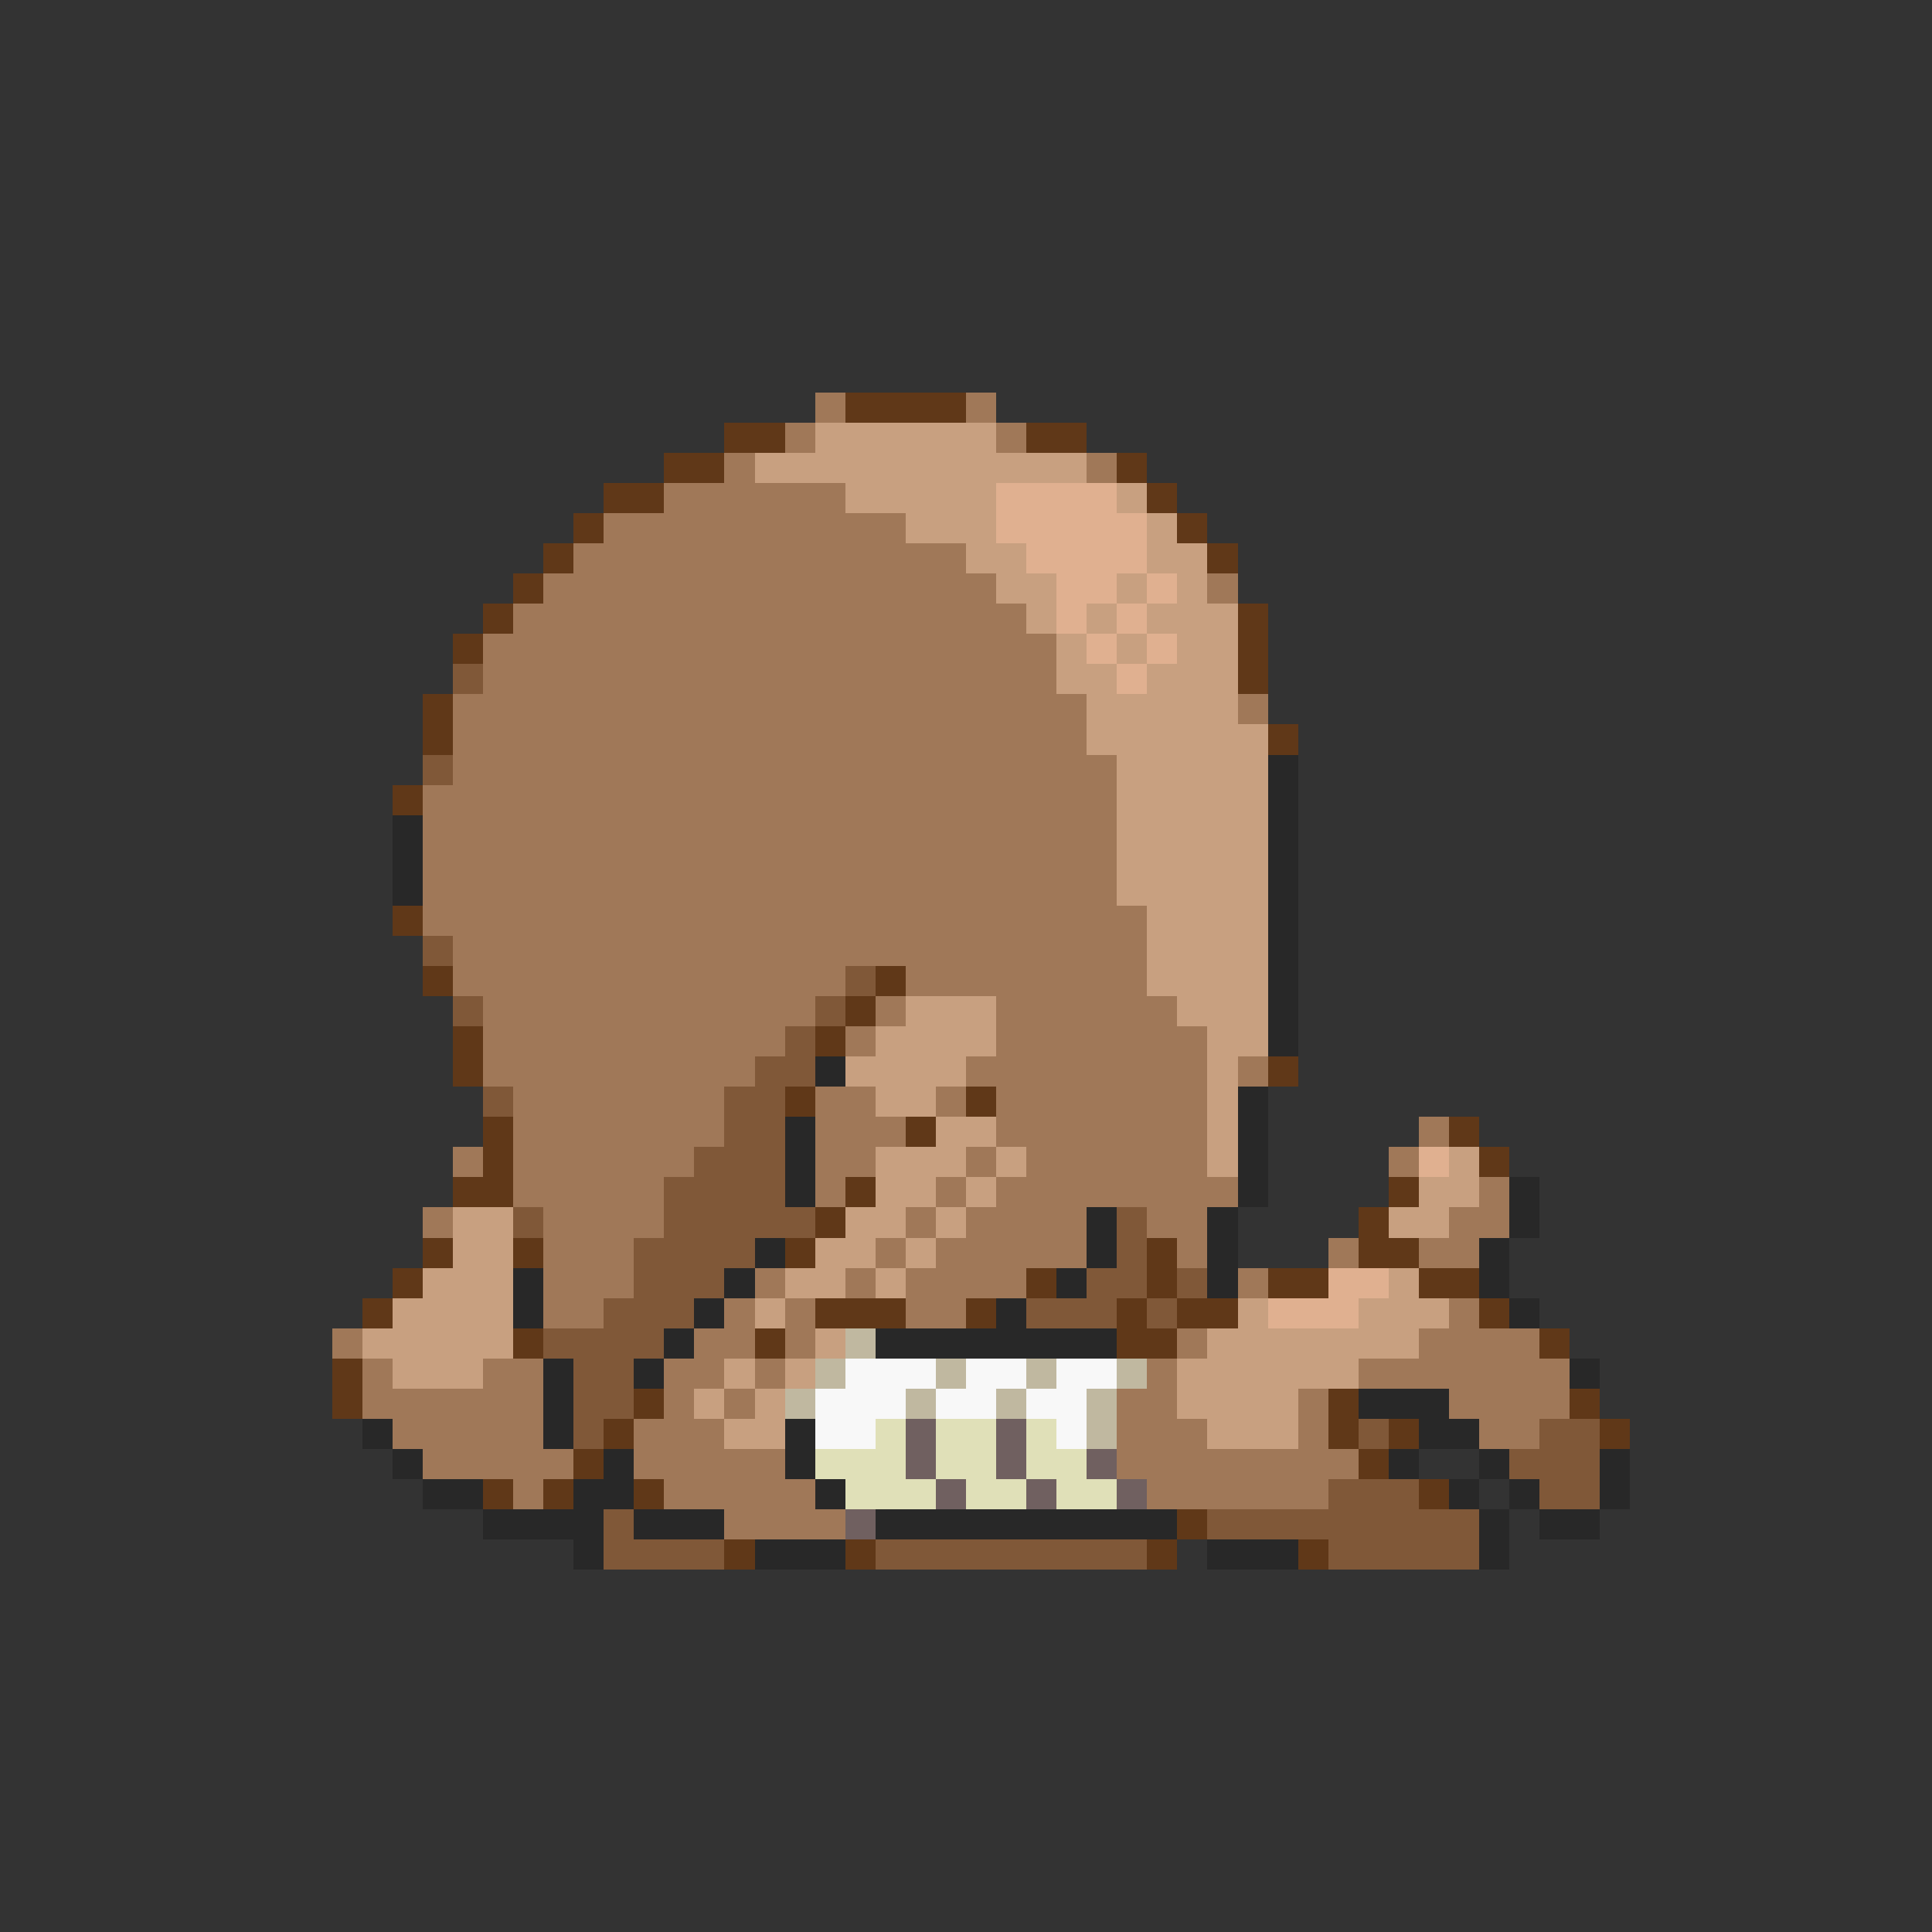 <svg xmlns="http://www.w3.org/2000/svg" viewBox="0 -0.5 64 64" shape-rendering="crispEdges">
<rect x="0" y="-0.5" width="64" height="64" fill="#333333" stroke="none"/>
<path stroke="#a07858" d="M27 13h1M32 13h1M26 14h1M33 14h1M24 15h1M36 15h1M22 16h6M20 17h10M19 18h13M18 19h15M40 19h1M17 20h17M16 21h19M16 22h19M15 23h21M41 23h1M15 24h21M15 25h22M14 26h23M14 27h23M14 28h23M14 29h23M14 30h24M15 31h23M15 32h13M30 32h8M16 33h11M29 33h1M33 33h6M16 34h10M28 34h1M33 34h7M16 35h9M32 35h8M41 35h1M17 36h7M27 36h2M31 36h1M33 36h7M17 37h7M27 37h3M33 37h7M47 37h1M15 38h1M17 38h6M27 38h2M32 38h1M34 38h6M46 38h1M17 39h5M27 39h1M31 39h1M33 39h8M49 39h1M14 40h1M18 40h4M30 40h1M32 40h4M38 40h2M48 40h2M18 41h3M29 41h1M31 41h5M39 41h1M44 41h1M47 41h2M18 42h3M25 42h1M28 42h1M30 42h4M41 42h1M18 43h2M24 43h1M26 43h1M30 43h2M48 43h1M11 44h1M23 44h2M26 44h1M39 44h1M47 44h4M12 45h1M16 45h2M22 45h2M25 45h1M38 45h1M45 45h7M12 46h6M22 46h1M24 46h1M37 46h2M43 46h1M48 46h4M13 47h5M21 47h3M37 47h3M43 47h1M49 47h2M14 48h5M21 48h5M37 48h8M17 49h1M22 49h5M38 49h6M24 50h4" />
<path stroke="#603818" d="M28 13h4M24 14h2M34 14h2M22 15h2M37 15h1M20 16h2M38 16h1M19 17h1M39 17h1M18 18h1M40 18h1M17 19h1M16 20h1M41 20h1M15 21h1M41 21h1M41 22h1M14 23h1M14 24h1M42 24h1M13 26h1M13 30h1M14 32h1M29 32h1M28 33h1M15 34h1M27 34h1M15 35h1M42 35h1M26 36h1M32 36h1M16 37h1M30 37h1M48 37h1M16 38h1M49 38h1M15 39h2M28 39h1M46 39h1M27 40h1M45 40h1M14 41h1M17 41h1M26 41h1M38 41h1M45 41h2M13 42h1M34 42h1M38 42h1M42 42h2M47 42h2M12 43h1M27 43h3M32 43h1M37 43h1M39 43h2M49 43h1M17 44h1M25 44h1M37 44h2M51 44h1M11 45h1M11 46h1M21 46h1M44 46h1M52 46h1M20 47h1M44 47h1M46 47h1M53 47h1M19 48h1M45 48h1M16 49h1M18 49h1M21 49h1M47 49h1M39 50h1M24 51h1M28 51h1M38 51h1M43 51h1" />
<path stroke="#c8a080" d="M27 14h6M25 15h11M28 16h5M37 16h1M30 17h3M38 17h1M32 18h2M38 18h2M33 19h2M37 19h1M39 19h1M34 20h1M36 20h1M38 20h3M35 21h1M37 21h1M39 21h2M35 22h2M38 22h3M36 23h5M36 24h6M37 25h5M37 26h5M37 27h5M37 28h5M37 29h5M38 30h4M38 31h4M38 32h4M30 33h3M39 33h3M29 34h4M40 34h2M28 35h4M40 35h1M29 36h2M40 36h1M31 37h2M40 37h1M29 38h3M33 38h1M40 38h1M48 38h1M29 39h2M32 39h1M47 39h2M15 40h2M28 40h2M31 40h1M46 40h2M15 41h2M27 41h2M30 41h1M14 42h3M26 42h2M29 42h1M46 42h1M13 43h4M25 43h1M41 43h1M45 43h3M12 44h5M27 44h1M40 44h7M13 45h3M24 45h1M26 45h1M39 45h6M23 46h1M25 46h1M39 46h4M24 47h2M40 47h3" />
<path stroke="#e0b090" d="M33 16h4M33 17h5M34 18h4M35 19h2M38 19h1M35 20h1M37 20h1M36 21h1M38 21h1M37 22h1M47 38h1M44 42h2M42 43h3" />
<path stroke="#805838" d="M15 22h1M14 25h1M14 31h1M28 32h1M15 33h1M27 33h1M26 34h1M25 35h2M16 36h1M24 36h2M24 37h2M23 38h3M22 39h4M17 40h1M22 40h5M37 40h1M21 41h4M37 41h1M21 42h3M36 42h2M39 42h1M20 43h3M34 43h3M38 43h1M18 44h4M19 45h2M19 46h2M19 47h1M45 47h1M51 47h2M50 48h3M44 49h3M51 49h2M20 50h1M40 50h9M20 51h4M29 51h9M44 51h5" />
<path stroke="#282828" d="M42 25h1M42 26h1M13 27h1M42 27h1M13 28h1M42 28h1M13 29h1M42 29h1M42 30h1M42 31h1M42 32h1M42 33h1M42 34h1M27 35h1M41 36h1M26 37h1M41 37h1M26 38h1M41 38h1M26 39h1M41 39h1M50 39h1M36 40h1M40 40h1M50 40h1M25 41h1M36 41h1M40 41h1M49 41h1M17 42h1M24 42h1M35 42h1M40 42h1M49 42h1M17 43h1M23 43h1M33 43h1M50 43h1M22 44h1M29 44h8M18 45h1M21 45h1M52 45h1M18 46h1M45 46h3M12 47h1M18 47h1M26 47h1M47 47h2M13 48h1M20 48h1M26 48h1M46 48h1M49 48h1M53 48h1M14 49h2M19 49h2M27 49h1M48 49h1M50 49h1M53 49h1M16 50h4M21 50h3M29 50h10M49 50h1M51 50h2M19 51h1M25 51h3M40 51h3M49 51h1" />
<path stroke="#c0b8a0" d="M28 44h1M27 45h1M31 45h1M34 45h1M37 45h1M26 46h1M30 46h1M33 46h1M36 46h1M36 47h1" />
<path stroke="#f8f8f8" d="M28 45h3M32 45h2M35 45h2M27 46h3M31 46h2M34 46h2M27 47h2M35 47h1" />
<path stroke="#e0e0b8" d="M29 47h1M31 47h2M34 47h1M27 48h3M31 48h2M34 48h2M28 49h3M32 49h2M35 49h2" />
<path stroke="#706060" d="M30 47h1M33 47h1M30 48h1M33 48h1M36 48h1M31 49h1M34 49h1M37 49h1M28 50h1" />
</svg>